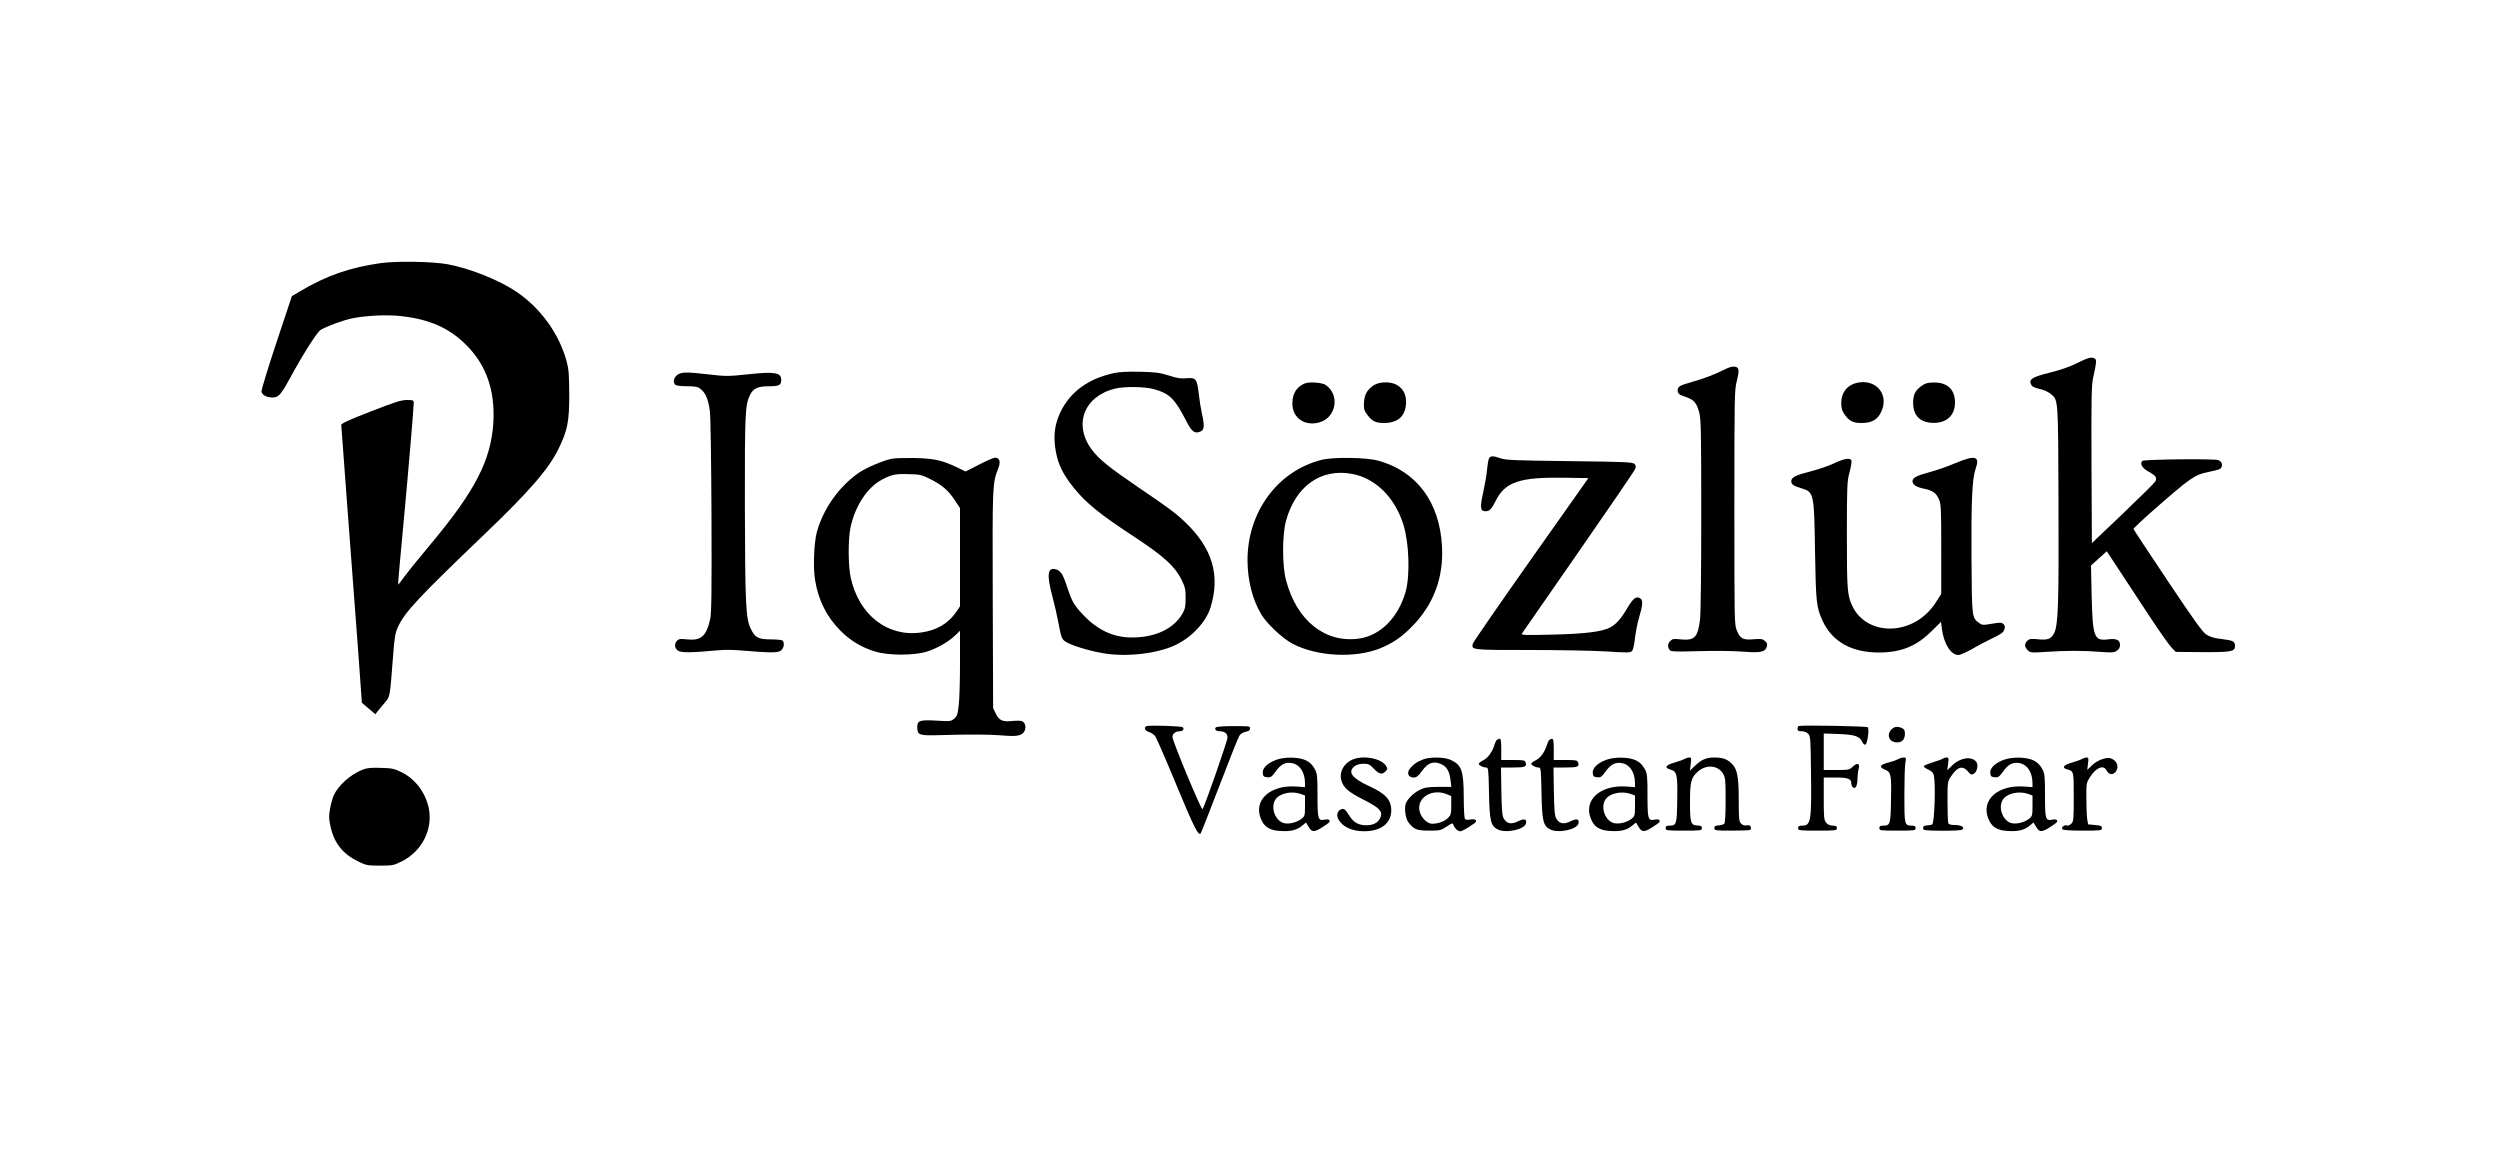 <?xml version="1.0" standalone="no"?>
<!DOCTYPE svg PUBLIC "-//W3C//DTD SVG 20010904//EN"
 "http://www.w3.org/TR/2001/REC-SVG-20010904/DTD/svg10.dtd">
<svg version="1.0" xmlns="http://www.w3.org/2000/svg"
 width="2000pt" height="919pt" viewBox="0 0 2000 919"
 preserveAspectRatio="xMidYMid meet">

<g transform="translate(0,919) scale(0.1,-0.1)"
fill="#000000" stroke="none">
<path d="M3045 7085 c-246 -35 -434 -100 -642 -224 l-68 -40 -123 -370 c-68
-204 -122 -381 -120 -393 4 -28 41 -48 90 -48 44 0 66 24 128 137 109 201 225
385 254 403 52 31 179 78 257 94 109 22 280 30 389 17 229 -26 384 -95 520
-231 160 -159 231 -364 217 -618 -18 -301 -144 -547 -499 -972 -90 -107 -185
-225 -212 -262 -27 -37 -50 -67 -51 -65 -2 2 16 208 50 567 29 309 75 852 75
886 0 22 -4 24 -55 24 -45 0 -95 -16 -290 -92 -171 -66 -235 -96 -235 -107 0
-9 22 -306 49 -661 27 -355 64 -851 83 -1103 l33 -459 54 -46 54 -46 19 25
c10 13 36 44 57 69 42 50 39 30 66 377 11 147 17 181 40 230 53 116 164 235
695 743 361 346 512 521 591 685 70 145 83 213 83 430 -1 162 -4 201 -22 268
-60 217 -204 417 -393 548 -142 97 -375 191 -558 225 -120 22 -409 27 -536 9z"/>
<path d="M16614 6284 c-58 -29 -134 -55 -215 -75 -139 -34 -170 -53 -151 -93
8 -19 24 -27 68 -37 31 -7 70 -24 87 -38 64 -54 62 -17 65 -876 3 -801 -2
-972 -34 -1038 -23 -48 -53 -60 -131 -51 -53 5 -67 4 -83 -11 -26 -23 -25 -50
1 -76 21 -21 27 -22 148 -14 161 11 298 11 433 0 92 -7 110 -6 132 9 18 11 26
25 26 46 0 41 -28 54 -97 45 -111 -14 -122 18 -130 356 l-5 235 63 57 63 57
100 -152 c56 -84 165 -250 242 -368 78 -118 157 -231 176 -250 l34 -35 215 -2
c232 -1 259 4 259 51 0 35 -16 43 -108 54 -61 7 -93 17 -122 36 -30 20 -100
117 -309 430 -149 223 -272 409 -273 414 -2 4 71 73 162 153 293 257 329 282
436 303 38 8 77 17 86 21 35 14 32 61 -6 74 -34 13 -595 6 -607 -6 -23 -23 -1
-59 51 -87 56 -30 67 -47 54 -76 -5 -10 -121 -125 -259 -257 l-250 -238 -3
628 c-2 549 0 637 14 700 26 115 28 138 13 148 -25 16 -53 9 -145 -37z"/>
<path d="M13805 6238 c-71 -37 -178 -79 -268 -103 -102 -28 -119 -39 -115 -74
3 -22 12 -29 62 -46 69 -24 90 -47 111 -130 13 -50 15 -170 15 -815 0 -468 -4
-787 -10 -839 -18 -141 -44 -167 -156 -156 -55 6 -64 5 -83 -14 -22 -22 -22
-53 1 -76 5 -6 63 -9 146 -6 231 6 332 5 449 -3 129 -10 167 -1 178 42 5 21 1
31 -16 45 -19 16 -34 18 -89 13 -84 -8 -108 4 -135 69 -20 49 -20 69 -20 985
0 874 1 940 18 1006 24 95 21 118 -18 121 -16 2 -48 -7 -70 -19z"/>
<path d="M8906 6204 c-200 -44 -344 -149 -421 -308 -43 -89 -57 -172 -45 -274
15 -127 55 -217 149 -333 100 -124 205 -210 498 -402 224 -148 313 -229 365
-334 29 -60 33 -77 33 -148 0 -69 -4 -86 -27 -127 -71 -120 -218 -188 -404
-188 -151 1 -278 61 -397 190 -67 72 -84 103 -123 223 -31 95 -50 123 -90 133
-64 16 -71 -45 -25 -217 17 -63 40 -164 51 -224 16 -91 24 -114 45 -132 33
-29 187 -78 311 -99 186 -32 434 -3 578 66 131 62 246 186 281 303 78 256 14
471 -202 678 -74 71 -132 115 -373 278 -239 163 -317 226 -375 303 -150 200
-64 428 185 489 77 19 241 16 315 -5 123 -36 164 -76 255 -254 45 -88 69 -105
116 -83 29 13 31 48 9 143 -8 35 -19 106 -25 158 -14 120 -23 131 -99 124 -44
-4 -74 0 -141 22 -73 23 -106 27 -230 30 -104 2 -164 -1 -214 -12z"/>
<path d="M5416 6189 c-27 -22 -34 -57 -14 -77 7 -7 43 -12 94 -12 67 0 86 -4
108 -21 41 -32 64 -88 75 -180 6 -46 11 -425 13 -844 2 -615 0 -771 -11 -820
-31 -136 -73 -172 -186 -160 -50 6 -65 4 -78 -10 -25 -25 -21 -62 8 -81 27
-17 110 -16 322 4 40 4 112 4 160 0 255 -21 311 -22 338 -4 27 18 35 68 13 83
-7 4 -49 8 -93 8 -100 0 -127 15 -161 90 -38 82 -43 197 -45 978 -1 744 2 810
42 889 26 52 63 68 152 68 80 0 97 9 97 51 0 59 -51 68 -272 44 -152 -16 -172
-16 -302 -1 -187 22 -227 21 -260 -5z"/>
<path d="M14869 6130 c-88 -15 -139 -76 -139 -166 0 -36 6 -60 23 -84 39 -58
69 -74 140 -74 80 0 127 26 156 88 65 133 -33 261 -180 236z"/>
<path d="M10440 6123 c-65 -25 -100 -79 -101 -158 -2 -116 95 -186 213 -155
139 37 170 223 52 301 -29 19 -127 26 -164 12z"/>
<path d="M10990 6108 c-53 -37 -73 -71 -78 -135 -3 -48 0 -64 20 -92 40 -59
70 -75 140 -75 110 1 169 52 176 153 4 68 -17 115 -67 148 -48 32 -144 32
-191 1z"/>
<path d="M15380 6108 c-58 -40 -75 -72 -75 -141 0 -104 58 -160 166 -160 104
0 169 62 169 162 0 104 -59 161 -166 161 -47 0 -69 -5 -94 -22z"/>
<path d="M11912 5523 c-5 -10 -12 -51 -16 -92 -3 -41 -18 -123 -31 -183 -27
-120 -23 -148 20 -148 30 0 50 20 81 84 76 152 194 191 560 184 l181 -3 -459
-650 c-252 -357 -461 -660 -465 -673 -13 -52 -16 -52 456 -52 240 0 518 -5
619 -12 160 -10 184 -10 197 3 10 9 19 50 25 105 6 49 19 118 30 154 30 102
35 144 17 159 -33 27 -60 9 -107 -71 -53 -90 -91 -133 -142 -159 -65 -33 -199
-50 -462 -56 -213 -5 -248 -4 -241 8 5 8 209 301 453 653 244 351 448 650 453
664 8 19 6 29 -6 41 -14 14 -79 17 -518 22 -433 5 -509 8 -551 22 -62 22 -83
21 -94 0z"/>
<path d="M7134 5520 c-71 -15 -201 -70 -260 -110 -159 -108 -287 -288 -339
-475 -23 -84 -31 -286 -15 -382 26 -164 93 -297 204 -409 80 -80 166 -132 276
-166 106 -33 312 -33 415 -1 82 26 174 79 228 131 l37 36 0 -254 c0 -140 -4
-293 -10 -340 -8 -74 -13 -88 -36 -109 -27 -22 -31 -23 -143 -16 -134 8 -155
0 -153 -55 2 -61 15 -66 180 -61 244 7 402 6 509 -3 114 -10 153 -1 171 40 14
30 1 69 -26 76 -11 3 -41 3 -66 1 -83 -10 -112 2 -138 55 l-23 47 -3 871 c-3
923 -3 927 44 1047 20 52 13 79 -21 86 -10 2 -68 -22 -129 -54 l-111 -57 -75
36 c-117 55 -178 68 -335 72 -77 1 -158 -1 -181 -6z m307 -162 c94 -47 147
-92 198 -171 l41 -62 0 -393 0 -393 -29 -43 c-66 -95 -157 -149 -283 -166
-268 -38 -497 141 -562 438 -21 92 -22 311 -2 402 38 176 135 322 255 385 76
39 105 45 207 42 93 -2 106 -5 175 -39z"/>
<path d="M10572 5511 c-352 -89 -593 -418 -592 -805 1 -161 40 -314 111 -432
45 -75 169 -191 248 -233 195 -103 498 -119 701 -38 101 41 170 88 254 173
174 175 256 393 242 644 -19 354 -203 600 -511 685 -95 26 -360 30 -453 6z
m244 -112 c188 -34 345 -190 412 -409 45 -148 53 -399 18 -530 -58 -209 -202
-355 -376 -379 -270 -36 -495 143 -581 464 -32 116 -32 365 -1 478 76 278 278
422 528 376z"/>
<path d="M15641 5484 c-57 -24 -147 -56 -200 -70 -108 -29 -141 -46 -141 -73
0 -28 30 -48 90 -60 71 -15 98 -33 121 -84 17 -39 19 -70 19 -400 l0 -358 -44
-69 c-78 -120 -197 -194 -331 -207 -145 -13 -274 53 -333 172 -44 90 -47 128
-47 575 0 396 2 430 21 500 11 41 18 83 16 93 -6 27 -54 21 -136 -18 -40 -20
-126 -49 -191 -66 -120 -30 -155 -48 -155 -79 0 -24 19 -38 77 -55 105 -31
106 -35 113 -500 7 -415 11 -453 60 -560 76 -167 231 -255 450 -255 177 0 299
49 421 169 l77 76 7 -55 c15 -120 72 -210 132 -210 14 0 64 22 112 49 47 28
122 67 166 88 62 29 82 44 89 66 8 21 6 31 -6 44 -15 14 -25 15 -93 3 -72 -12
-78 -12 -103 7 -57 42 -57 40 -60 516 -3 453 5 639 33 717 36 102 -2 112 -164
44z"/>
<path d="M9177 3382 c-30 -6 -20 -38 14 -48 18 -5 40 -20 51 -34 10 -14 87
-191 171 -394 138 -333 173 -403 192 -384 3 3 71 175 150 381 79 207 151 388
160 401 10 16 30 28 51 32 24 4 34 12 34 25 0 21 7 20 -149 20 -63 0 -119 -5
-124 -10 -14 -14 1 -31 29 -31 41 0 64 -18 64 -50 0 -27 -184 -556 -200 -573
-9 -11 -240 543 -240 577 0 27 24 46 59 46 24 0 37 18 23 32 -9 9 -247 17
-285 10z"/>
<path d="M14390 3382 c-5 -2 -10 -12 -10 -23 0 -15 7 -19 33 -19 22 0 41 -8
53 -21 18 -19 19 -42 22 -308 5 -391 -1 -425 -69 -426 -27 0 -34 -4 -34 -20 0
-19 7 -20 155 -20 148 0 155 1 155 20 0 16 -7 20 -34 20 -23 1 -39 8 -52 24
-17 21 -19 42 -19 192 l0 169 91 0 c101 0 129 -10 129 -44 0 -13 6 -29 14 -35
20 -17 36 15 36 71 0 24 4 58 9 76 13 45 -10 54 -48 18 -26 -25 -33 -26 -129
-26 l-102 0 0 146 0 146 118 -4 c129 -5 170 -18 190 -63 7 -15 18 -25 25 -22
16 5 33 125 19 139 -9 9 -526 18 -552 10z"/>
<path d="M15160 3373 c-49 -18 -66 -75 -32 -106 25 -22 75 -21 95 1 20 22 22
75 5 90 -18 14 -51 21 -68 15z"/>
<path d="M11972 3268 c-5 -7 -13 -24 -17 -38 -16 -54 -51 -103 -87 -121 -21
-11 -38 -24 -38 -29 0 -12 34 -30 58 -30 19 0 20 -10 24 -202 4 -225 14 -265
69 -293 65 -34 218 -1 227 49 7 34 -14 40 -63 16 -54 -26 -87 -21 -112 17 -15
23 -19 57 -22 220 l-3 193 95 0 c99 0 113 6 102 40 -6 18 -15 20 -101 20 l-94
0 0 85 c0 66 -3 85 -14 85 -7 0 -18 -6 -24 -12z"/>
<path d="M12392 3268 c-5 -7 -13 -24 -17 -38 -16 -54 -51 -103 -87 -121 -21
-11 -38 -24 -38 -29 0 -12 34 -30 58 -30 19 0 20 -10 24 -202 4 -225 14 -265
69 -293 65 -34 218 -1 227 49 7 34 -14 40 -63 16 -54 -26 -87 -21 -112 17 -15
23 -19 57 -22 220 l-3 193 95 0 c99 0 113 6 102 40 -6 18 -15 20 -101 20 l-94
0 0 85 c0 66 -3 85 -14 85 -7 0 -18 -6 -24 -12z"/>
<path d="M10206 3110 c-69 -27 -108 -66 -104 -105 3 -26 8 -30 35 -33 28 -3
36 2 68 46 41 58 79 77 131 67 63 -11 104 -75 104 -161 l0 -31 -73 5 c-204 13
-338 -107 -282 -253 26 -70 71 -99 161 -103 81 -5 131 8 173 44 l29 24 21 -35
c29 -50 51 -46 155 28 27 19 12 38 -24 30 -56 -11 -60 1 -60 191 0 151 -2 176
-20 210 -34 67 -89 94 -195 95 -46 0 -87 -7 -119 -19z m201 -272 l33 -12 0
-82 c0 -77 -2 -84 -26 -103 -37 -29 -96 -45 -138 -37 -72 14 -115 125 -73 189
33 51 129 72 204 45z"/>
<path d="M10838 3120 c-79 -24 -127 -100 -108 -171 17 -61 55 -94 179 -157
125 -63 152 -91 136 -138 -16 -43 -56 -66 -112 -66 -67 0 -105 22 -142 82 -25
40 -36 51 -54 48 -33 -5 -49 -45 -32 -79 33 -63 109 -99 209 -99 133 0 216 64
216 166 0 86 -46 136 -181 197 -133 61 -170 112 -113 156 18 14 41 21 72 21
40 0 50 -5 83 -40 42 -44 67 -50 94 -20 17 18 17 21 1 46 -35 53 -161 81 -248
54z"/>
<path d="M11386 3115 c-47 -17 -83 -42 -109 -77 -25 -34 -9 -68 32 -68 23 0
36 10 65 50 50 70 96 85 160 55 41 -20 62 -57 70 -125 l7 -55 -103 0 c-87 -1
-110 -4 -150 -24 -53 -26 -104 -78 -114 -117 -10 -40 2 -114 23 -142 43 -57
67 -67 166 -67 87 0 95 2 140 32 42 29 48 31 54 15 10 -28 35 -52 54 -52 16 0
55 22 113 63 30 21 11 39 -31 31 -25 -5 -38 -3 -44 7 -5 8 -9 86 -9 174 -1
212 -17 256 -105 296 -49 23 -162 25 -219 4z m189 -279 l35 -15 0 -74 c0 -67
-3 -77 -26 -101 -28 -27 -79 -46 -127 -46 -42 0 -93 54 -102 108 -17 105 105
176 220 128z"/>
<path d="M12846 3110 c-69 -27 -108 -66 -104 -105 3 -26 8 -30 35 -33 28 -3
36 2 68 46 41 58 79 77 131 67 63 -11 104 -75 104 -161 l0 -31 -73 5 c-204 13
-338 -107 -282 -253 26 -70 71 -99 161 -103 81 -5 131 8 173 44 l29 24 21 -35
c29 -50 51 -46 155 28 27 19 12 38 -24 30 -56 -11 -60 1 -60 191 0 151 -2 176
-20 210 -34 67 -89 94 -195 95 -46 0 -87 -7 -119 -19z m201 -272 l33 -12 0
-82 c0 -77 -2 -84 -26 -103 -37 -29 -96 -45 -138 -37 -72 14 -115 125 -73 189
33 51 129 72 204 45z"/>
<path d="M13475 3118 c-11 -7 -47 -19 -80 -29 -70 -19 -83 -41 -33 -55 54 -16
59 -37 56 -241 -3 -199 -6 -207 -61 -208 -25 0 -32 -4 -32 -20 0 -19 7 -20
145 -20 138 0 145 1 145 20 0 16 -7 20 -34 21 -55 2 -61 19 -61 185 0 166 8
198 64 247 67 59 160 50 201 -18 18 -32 20 -52 20 -212 0 -118 -4 -181 -11
-188 -7 -7 -27 -12 -45 -13 -27 -2 -34 -6 -34 -22 0 -19 7 -20 138 -20 76 0
143 2 149 6 6 4 8 15 4 24 -4 12 -14 16 -32 12 -18 -3 -33 2 -45 14 -17 17
-19 36 -19 187 0 189 -12 251 -57 294 -37 36 -73 48 -139 48 -64 0 -104 -17
-157 -69 l-38 -36 7 53 c6 47 5 52 -12 52 -11 0 -28 -6 -39 -12z"/>
<path d="M15180 3115 c-14 -8 -46 -19 -72 -25 -67 -17 -79 -35 -35 -54 56 -23
59 -37 55 -241 -3 -201 -6 -209 -61 -210 -25 0 -32 -4 -32 -20 0 -19 7 -20
145 -20 138 0 145 1 145 20 0 16 -7 20 -32 20 -57 1 -58 6 -58 243 0 119 3
236 8 260 7 39 6 42 -15 42 -13 -1 -34 -7 -48 -15z"/>
<path d="M15540 3120 c-8 -6 -45 -19 -82 -30 -38 -12 -68 -25 -68 -30 0 -6 17
-18 37 -27 28 -13 40 -26 44 -48 15 -70 5 -373 -13 -390 -4 -4 -21 -7 -40 -8
-26 -2 -33 -6 -33 -22 0 -18 8 -19 150 -21 84 0 156 3 163 9 23 18 -7 37 -58
37 -34 0 -50 4 -54 16 -3 9 -6 87 -6 173 0 154 1 159 26 197 53 80 93 93 137
43 25 -29 29 -30 50 -17 26 18 35 72 16 95 -38 45 -127 32 -190 -29 l-41 -40
7 51 c6 45 5 51 -12 51 -10 0 -25 -5 -33 -10z"/>
<path d="M16026 3110 c-69 -27 -108 -66 -104 -105 3 -26 8 -30 35 -33 28 -3
36 2 68 46 41 58 79 77 131 67 63 -11 104 -75 104 -161 l0 -31 -73 5 c-204 13
-338 -107 -282 -253 26 -70 71 -99 161 -103 81 -5 131 8 173 44 l29 24 21 -35
c29 -50 51 -46 155 28 27 19 12 38 -24 30 -56 -11 -60 1 -60 191 0 151 -2 176
-20 210 -34 67 -89 94 -195 95 -46 0 -87 -7 -119 -19z m201 -272 l33 -12 0
-82 c0 -77 -2 -84 -26 -103 -37 -29 -96 -45 -138 -37 -72 14 -115 125 -73 189
33 51 129 72 204 45z"/>
<path d="M16655 3118 c-11 -7 -47 -19 -80 -29 -67 -18 -84 -42 -38 -54 53 -13
53 -14 53 -221 0 -180 -1 -195 -20 -214 -11 -11 -26 -17 -35 -14 -20 8 -48
-15 -36 -30 6 -7 62 -11 163 -11 146 0 153 1 153 20 0 17 -8 21 -55 25 l-55 5
-7 40 c-4 22 -7 96 -7 166 -1 121 0 126 28 171 47 75 108 102 131 58 19 -35
47 -43 70 -20 37 37 21 94 -33 113 -34 13 -108 -14 -149 -54 l-40 -38 6 49 c6
44 4 50 -11 50 -10 0 -27 -6 -38 -12z"/>
<path d="M2899 3032 c-98 -40 -193 -125 -230 -207 -9 -22 -23 -70 -29 -107
-10 -57 -9 -80 4 -140 30 -135 99 -221 226 -282 60 -29 73 -31 170 -31 99 0
110 2 172 33 163 80 253 257 218 427 -26 125 -108 233 -217 287 -60 29 -77 33
-167 35 -80 3 -111 -1 -147 -15z"/>
</g>
</svg>
